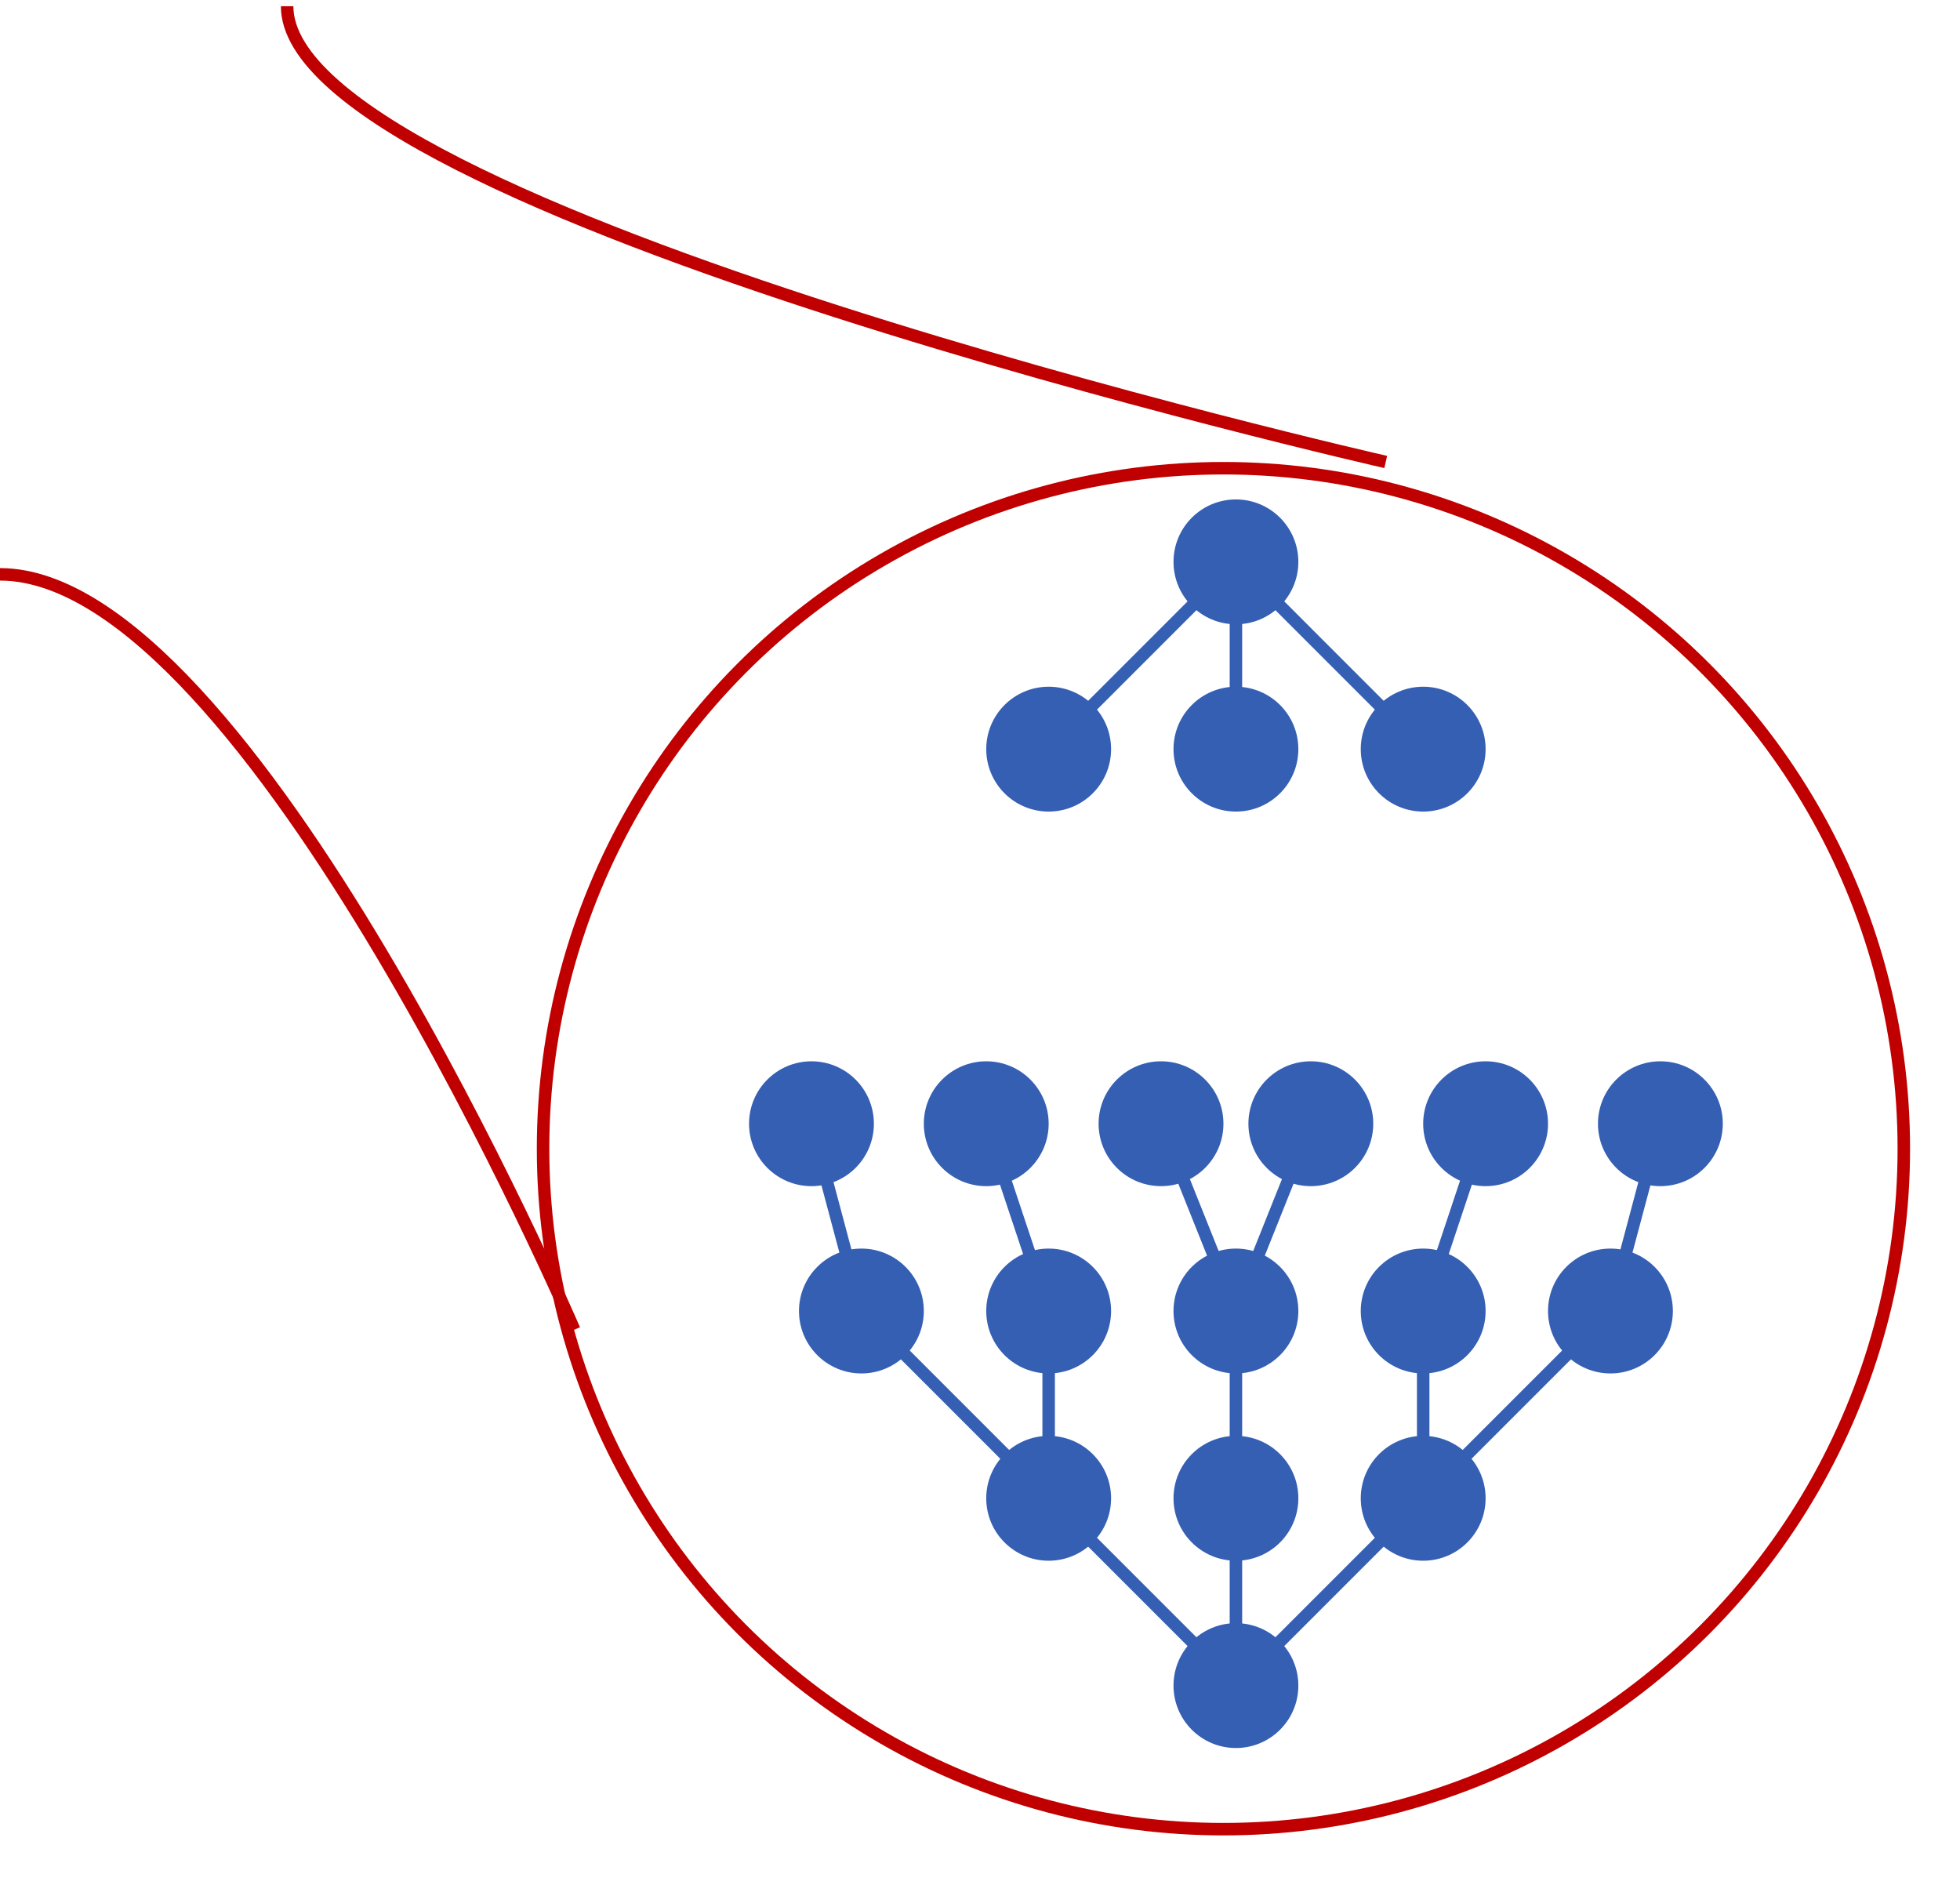 <svg width="157" height="151" viewBox="0 0 157 151" fill="none" xmlns="http://www.w3.org/2000/svg">
<g filter="url(#filter0_d)">
<circle cx="98" cy="90" r="55" fill="white"/>
<circle cx="98" cy="90" r="54.5" stroke="#C00000"/>
</g>
<path d="M99 45L114 60M99 45L84 60M99 45L99 60" stroke="#355FB3"/>
<path d="M109 60C109 62.761 111.239 65 114 65C116.761 65 119 62.761 119 60C119 57.239 116.761 55 114 55C111.239 55 109 57.239 109 60Z" fill="#355FB3"/>
<path d="M79 60C79 62.761 81.239 65 84 65C86.761 65 89 62.761 89 60C89 57.239 86.761 55 84 55C81.239 55 79 57.239 79 60Z" fill="#355FB3"/>
<path d="M94 60C94 62.761 96.239 65 99 65C101.761 65 104 62.761 104 60C104 57.239 101.761 55 99 55C96.239 55 94 57.239 94 60Z" fill="#355FB3"/>
<path d="M94 45C94 47.761 96.239 50 99 50C101.761 50 104 47.761 104 45C104 42.239 101.761 40 99 40C96.239 40 94 42.239 94 45Z" fill="#355FB3"/>
<path d="M99 135L114 120M99 135L84 120M99 135L99 120L99 105M114 120L114 105L119 90M114 120L129 105L133 90M84 120L84 105L79 90M84 120L69 105L65 90M99 105L93 90M99 105L105 90" stroke="#355FB3"/>
<path d="M109 120C109 117.239 111.239 115 114 115C116.761 115 119 117.239 119 120C119 122.761 116.761 125 114 125C111.239 125 109 122.761 109 120Z" fill="#355FB3"/>
<path d="M79 120C79 117.239 81.239 115 84 115C86.761 115 89 117.239 89 120C89 122.761 86.761 125 84 125C81.239 125 79 122.761 79 120Z" fill="#355FB3"/>
<path d="M64 105C64 102.239 66.239 100 69 100C71.761 100 74 102.239 74 105C74 107.761 71.761 110 69 110C66.239 110 64 107.761 64 105Z" fill="#355FB3"/>
<path d="M79 105C79 102.239 81.239 100 84 100C86.761 100 89 102.239 89 105C89 107.761 86.761 110 84 110C81.239 110 79 107.761 79 105Z" fill="#355FB3"/>
<path d="M74 90C74 87.239 76.239 85 79 85C81.761 85 84 87.239 84 90C84 92.761 81.761 95 79 95C76.239 95 74 92.761 74 90Z" fill="#355FB3"/>
<path d="M60 90C60 87.239 62.239 85 65 85C67.761 85 70 87.239 70 90C70 92.761 67.761 95 65 95C62.239 95 60 92.761 60 90Z" fill="#355FB3"/>
<path d="M114 90C114 87.239 116.239 85 119 85C121.761 85 124 87.239 124 90C124 92.761 121.761 95 119 95C116.239 95 114 92.761 114 90Z" fill="#355FB3"/>
<path d="M128 90C128 87.239 130.239 85 133 85C135.761 85 138 87.239 138 90C138 92.761 135.761 95 133 95C130.239 95 128 92.761 128 90Z" fill="#355FB3"/>
<path d="M94 105C94 102.239 96.239 100 99 100C101.761 100 104 102.239 104 105C104 107.761 101.761 110 99 110C96.239 110 94 107.761 94 105Z" fill="#355FB3"/>
<path d="M88 90C88 87.239 90.239 85 93 85C95.761 85 98 87.239 98 90C98 92.761 95.761 95 93 95C90.239 95 88 92.761 88 90Z" fill="#355FB3"/>
<path d="M100 90C100 87.239 102.239 85 105 85C107.761 85 110 87.239 110 90C110 92.761 107.761 95 105 95C102.239 95 100 92.761 100 90Z" fill="#355FB3"/>
<path d="M109 105C109 102.239 111.239 100 114 100C116.761 100 119 102.239 119 105C119 107.761 116.761 110 114 110C111.239 110 109 107.761 109 105Z" fill="#355FB3"/>
<path d="M124 105C124 102.239 126.239 100 129 100C131.761 100 134 102.239 134 105C134 107.761 131.761 110 129 110C126.239 110 124 107.761 124 105Z" fill="#355FB3"/>
<path d="M94 120C94 117.239 96.239 115 99 115C101.761 115 104 117.239 104 120C104 122.761 101.761 125 99 125C96.239 125 94 122.761 94 120Z" fill="#355FB3"/>
<path d="M94 135C94 132.239 96.239 130 99 130C101.761 130 104 132.239 104 135C104 137.761 101.761 140 99 140C96.239 140 94 137.761 94 135Z" fill="#355FB3"/>
<path d="M46 106.5C46 106.5 20 46 0 46M23 0.5C23 17 111 37 111 37" stroke="#C00000"/>
<defs>
<filter id="filter0_d" x="39" y="33" width="118" height="118" filterUnits="userSpaceOnUse" color-interpolation-filters="sRGB">
<feFlood flood-opacity="0" result="BackgroundImageFix"/>
<feColorMatrix in="SourceAlpha" type="matrix" values="0 0 0 0 0 0 0 0 0 0 0 0 0 0 0 0 0 0 127 0"/>
<feOffset dy="2"/>
<feGaussianBlur stdDeviation="2"/>
<feColorMatrix type="matrix" values="0 0 0 0 0 0 0 0 0 0 0 0 0 0 0 0 0 0 0.1 0"/>
<feBlend mode="normal" in2="BackgroundImageFix" result="effect1_dropShadow"/>
<feBlend mode="normal" in="SourceGraphic" in2="effect1_dropShadow" result="shape"/>
</filter>
</defs>
</svg>
